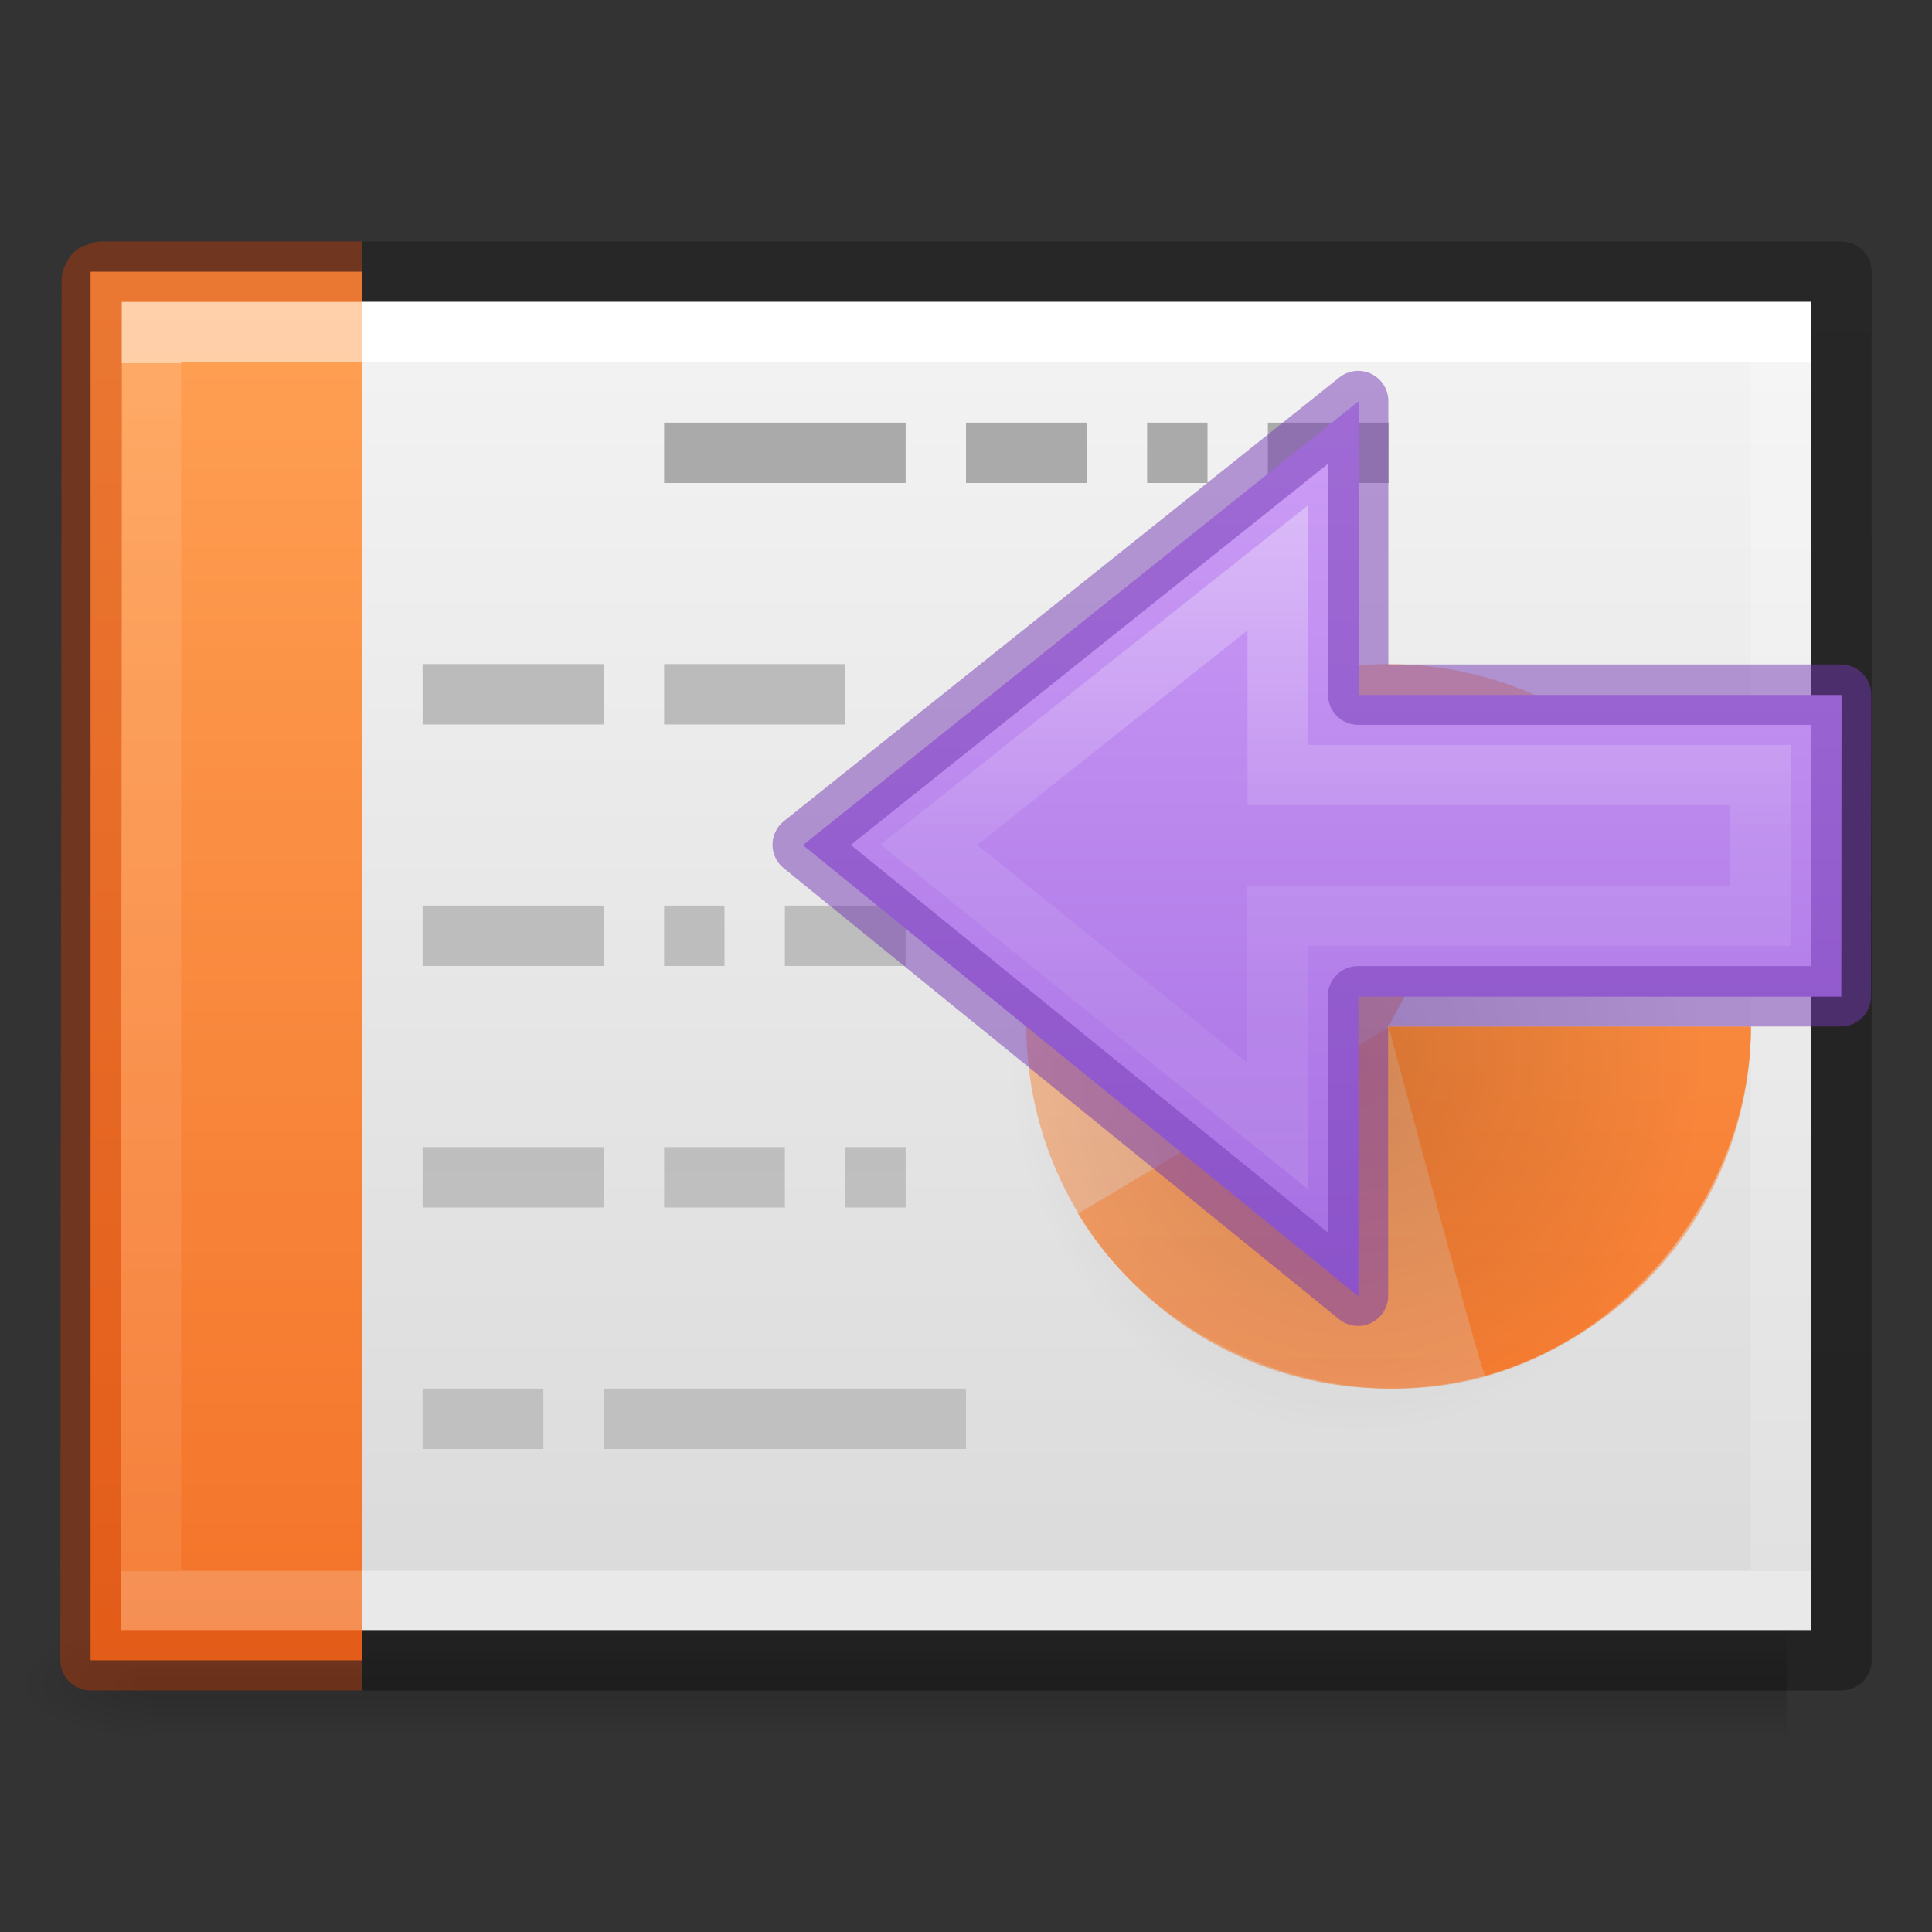 <svg height="32" width="32" xmlns="http://www.w3.org/2000/svg" xmlns:xlink="http://www.w3.org/1999/xlink"><rect width="100%" height="100%" fill="#333333" stroke="none"/><linearGradient id="a" gradientTransform="matrix(0 -.537 -.577 0 50.01 35.63)" gradientUnits="userSpaceOnUse" x1="40.958" x2="18.681" y1="46.971" y2="46.971"><stop offset="0" stop-color="#fff"/><stop offset=".45" stop-color="#fff" stop-opacity=".235"/><stop offset=".65" stop-color="#fff" stop-opacity=".157"/><stop offset="1" stop-color="#fff" stop-opacity=".392"/></linearGradient><linearGradient id="b" gradientUnits="userSpaceOnUse" x1="22.036" x2="22.036" y1="6.683" y2="21.791"><stop offset="0" stop-color="#cd9ef7"/><stop offset="1" stop-color="#a56de2"/></linearGradient><linearGradient id="c"><stop offset="0"/><stop offset="1" stop-opacity="0"/></linearGradient><radialGradient id="d" cx="24.837" cy="36.421" gradientTransform="matrix(-.368 0 0 -.394 31.6 31.935)" gradientUnits="userSpaceOnUse" r="15.645" xlink:href="#c"/><linearGradient id="e"><stop offset="0" stop-color="#fff"/><stop offset="0" stop-color="#fff" stop-opacity=".235"/><stop offset="1" stop-color="#fff" stop-opacity=".157"/><stop offset="1" stop-color="#fff" stop-opacity=".392"/></linearGradient><linearGradient id="f" xlink:href="#c"/><linearGradient id="g" gradientTransform="matrix(.73 0 0 .568 -1.515 2.378)" gradientUnits="userSpaceOnUse" x1="24.001" x2="24.001" xlink:href="#e" y1="6.381" y2="41.619"/><linearGradient id="h" gradientTransform="matrix(.8 0 0 .478 -3.2 3.794)" gradientUnits="userSpaceOnUse" x1="25.132" x2="25.132" y1=".985" y2="47.013"><stop offset="0" stop-color="#f4f4f4"/><stop offset="1" stop-color="#dbdbdb"/></linearGradient><radialGradient id="i" cx="605.714" cy="486.648" gradientTransform="matrix(.019 0 0 .008 17.982 23.98)" gradientUnits="userSpaceOnUse" r="117.143" xlink:href="#f"/><radialGradient id="j" cx="605.714" cy="486.648" gradientTransform="matrix(-.019 0 0 .008 14.018 23.98)" gradientUnits="userSpaceOnUse" r="117.143" xlink:href="#f"/><linearGradient id="k" gradientTransform="matrix(.056 0 0 .008 -4.36 23.98)" gradientUnits="userSpaceOnUse" x1="302.857" x2="302.857" y1="366.648" y2="609.505"><stop offset="0" stop-opacity="0"/><stop offset=".5"/><stop offset="1" stop-opacity="0"/></linearGradient><linearGradient id="l" gradientTransform="matrix(.669 0 0 .568 -1.18 2.378)" gradientUnits="userSpaceOnUse" x1="9.61" x2="9.61" xlink:href="#e" y1="6.395" y2="41.619"/><linearGradient id="m" gradientTransform="matrix(1.339 0 0 -1.983 -11.354 93.863)" gradientUnits="userSpaceOnUse" x1="22.004" x2="22.004" y1="63.218" y2="25.647"><stop offset="0" stop-color="#aaa"/><stop offset="1" stop-color="#c8c8c8"/></linearGradient><linearGradient id="n" gradientTransform="matrix(.741 0 0 .468 46.925 2.682)" gradientUnits="userSpaceOnUse" x1="-51.786" x2="-51.786" y1="50.786" y2="2.906"><stop offset="0" stop-opacity=".318"/><stop offset="1" stop-opacity=".24"/></linearGradient><linearGradient id="o" gradientUnits="userSpaceOnUse" x1="4.334" x2="4.334" y1="4.526" y2="27.474"><stop offset="0" stop-color="#ffa154"/><stop offset="1" stop-color="#f37329"/></linearGradient><path d="m2.4 27h27.2v2h-27.2z" fill="url(#k)" opacity=".15"/><path d="m2.4 27v2c-.993.004-2.4-.448-2.4-1s1.108-1 2.4-1z" fill="url(#j)" opacity=".15"/><path d="m29.6 27v2c.993.004 2.4-.448 2.4-1s-1.108-1-2.4-1z" fill="url(#i)" opacity=".15"/><path d="m2 5h28v22h-28z" fill="url(#h)"/><path d="m29.5 26.5h-27v-21h27z" fill="none" stroke="url(#g)" stroke-linecap="round"/><path d="m6 27.5h-4.5v-23h4.5" fill="url(#o)"/><path d="m5.5 26.5h-3v-21h3" fill="none" opacity=".5" stroke="url(#l)" stroke-linecap="square"/><path d="m11 7.5h4m1 0h2m1 0h1m1 0h2" fill="none" stroke="#aaa"/><path d="m7 24v-1h2v1zm3 0v-1h6v1zm-3-4v-1h3v1zm4 0v-1h2v1zm3 0v-1h1v1zm-7-4v-1h3v1zm4 0v-1h1v1zm2 0v-1h2v1zm-6-4v-1h3v1zm4 0v-1h3v1z" fill="url(#m)"/><path d="m29 17a6 6 0 1 1 -3.174-5.293l-2.826 5.293z" fill="url(#o)" opacity=".5"/><path d="m29 17.017c0 2.602-1.892 5.09-4.4 5.783-2.506.694-5.407-.466-6.745-2.697-.01.01 5.145-3.086 5.145-3.086z" fill="url(#o)" opacity=".5"/><path d="m6 27.5h24.5v-23h-24.5" fill="none" stroke="url(#n)" stroke-linejoin="round"/><path d="m6 27.5h-4.5c0-7.093.02-15.35.02-22.868l.048-.093.118-.04h4.314" fill="none" opacity=".4" stroke="#cc3b02" stroke-linejoin="round"/><path d="m29 17.004c0 2.6-1.892 5.088-4.4 5.782-.058-.01-1.6-5.782-1.6-5.782z" fill="url(#o)"/><path d="m16.699 17.234c0-8.231 11.512-8.231 11.515 0 0 3.407-2.573 6.507-5.753 6.507-3.177 0-5.76-3.1-5.76-6.507z" fill="url(#d)" fill-rule="evenodd" opacity=".141" stroke-width="1.333"/><path d="m22.499 21.47-9.2-7.472 9.203-7.351v4.864h8l-.004 4.997h-8z" display="block" fill="url(#b)" stroke-width="1.333"/><g fill="none" stroke-width=".75" transform="matrix(1.333 0 0 1.333 -.848 -11.51)"><path d="m16.51 22.624-4.333-3.493 4.335-3.44v2.575h6l-.003 1.748h-6z" display="block" opacity=".401" stroke="url(#a)" stroke-miterlimit="7"/><path d="m17.51 24.735-6.9-5.604 6.902-5.513v3.648h6l-.003 3.748h-6z" opacity=".5" stroke="#7239b3" stroke-linejoin="round"/></g></svg>